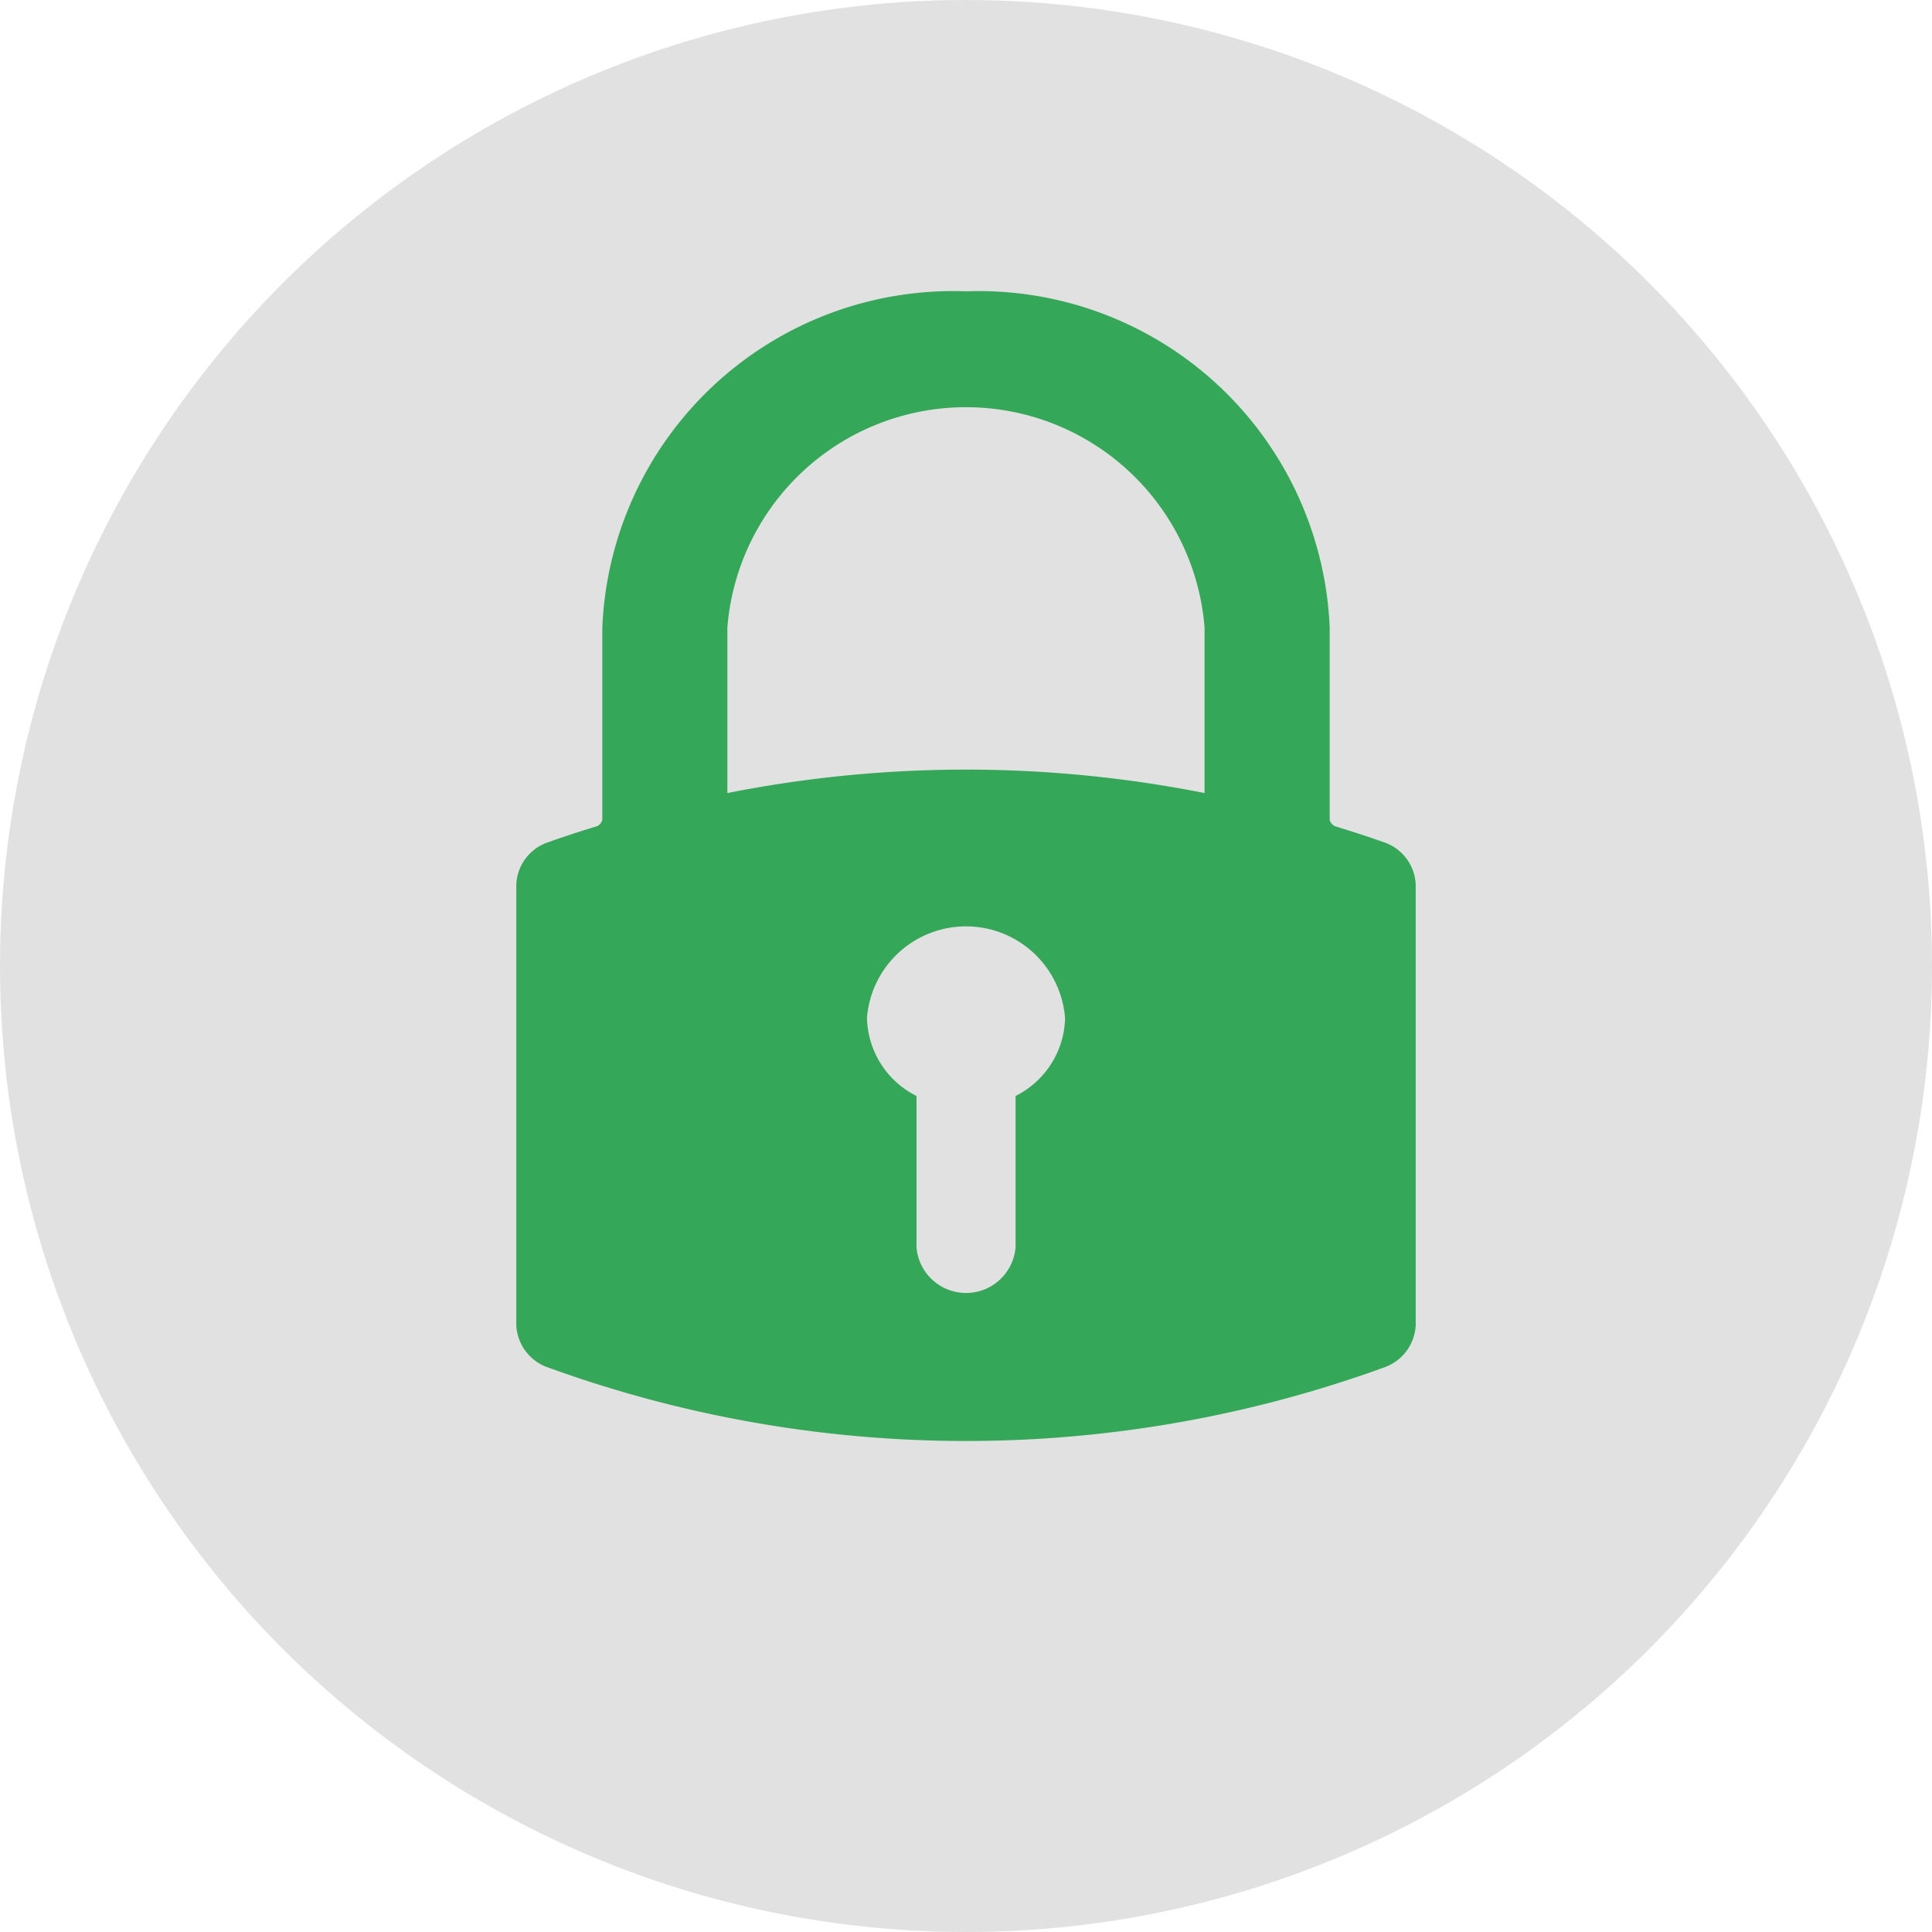 <svg xmlns="http://www.w3.org/2000/svg" width="29" height="29" viewBox="0 0 29 29">
  <g id="Group_27737" data-name="Group 27737" transform="translate(-720 -751)">
    <g id="Group_27736" data-name="Group 27736">
      <circle id="Ellipse_1722" data-name="Ellipse 1722" cx="14.5" cy="14.5" r="14.5" transform="translate(720 751)" fill="#e1e1e1"/>
    </g>
    <g id="Group_14711" data-name="Group 14711" transform="translate(348.75 591.373)">
      <path id="Path_64264" data-name="Path 64264" d="M385.75,164a5.27,5.27,0,0,0-5.459,5.046v2.882a.137.137,0,0,1-.078.1c-.3.091-.535.17-.754.248a.7.7,0,0,0-.459.624v6.622a.706.706,0,0,0,.456.624,18.387,18.387,0,0,0,12.588,0,.706.706,0,0,0,.456-.624V172.9a.7.7,0,0,0-.459-.624c-.219-.078-.459-.157-.754-.248a.137.137,0,0,1-.078-.1v-2.882A5.271,5.271,0,0,0,385.75,164Zm-1.487,10.914a1.491,1.491,0,0,1,2.974,0,1.342,1.342,0,0,1-.743,1.164v2.272a.746.746,0,0,1-1.487,0v-2.272a1.342,1.342,0,0,1-.743-1.164Zm5.068-5.869v2.486a18.4,18.4,0,0,0-7.163,0v-2.486a3.593,3.593,0,0,1,7.163,0Zm0,0" transform="translate(0 0)" fill="#34a759"/>
    </g>
  </g>
</svg>
